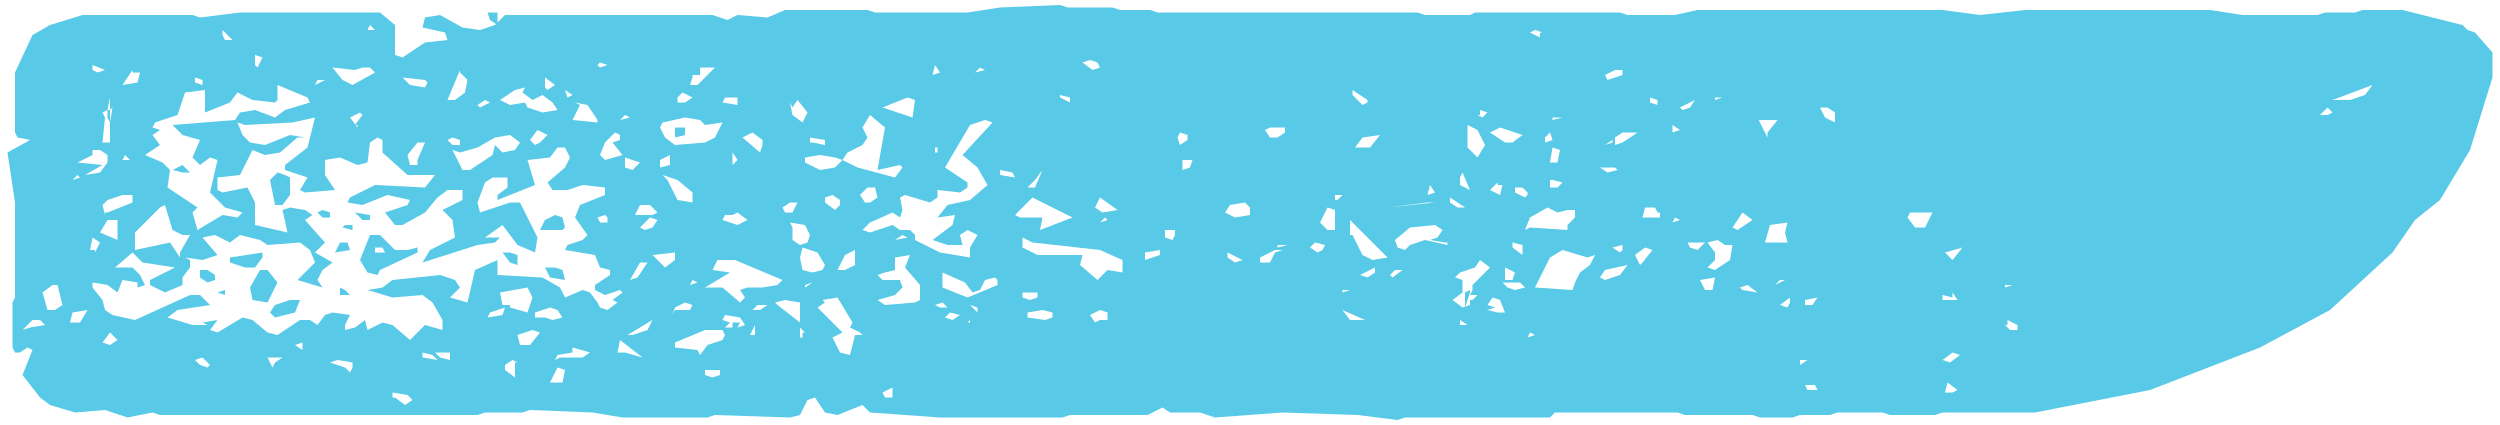 <?xml version="1.0" encoding="utf-8"?>
<!-- Generator: Adobe Illustrator 21.0.0, SVG Export Plug-In . SVG Version: 6.00 Build 0)  -->
<svg version="1.1" id="Layer_1" xmlns="http://www.w3.org/2000/svg" xmlns:xlink="http://www.w3.org/1999/xlink" x="0px" y="0px"
	 viewBox="0 0 100 17" style="enable-background:new 0 0 100 17;" xml:space="preserve">
<style type="text/css">
	.st0{fill:#58CAE7;}
</style>
<g>
	<path class="st0" d="M98.7,1.2L99,1.3l0.7,0.8v1l-0.9,2.9l-1.2,2l-1,0.8l-0.9,1.3l-2.5,2.3l-2.8,1.5L86,15.6l-4.6,0.9h-3.7
		l-0.3,0.1h-1.8l-0.3-0.1h-1.8l-0.3,0.1H72l-0.3,0.1h-1.3l-0.3-0.1h-2.7l-0.3-0.1h-4.9L62,16.7h-5.8l-0.3,0.1l-1.6-0.2l-3-0.1
		l-2.7,0.2L48,16.5h-1.2l-0.3-0.2l-0.6,0.3h-3.1l-0.3,0.1h-4.9l-2.8-0.2l-0.3-0.3l-1,0.4L33,16.5l-0.4-0.6l-0.3,0.1L32,16.6
		l-0.4,0.1l-3-0.1l-0.3,0.1h-3.4l-1.2-0.2l-2.5-0.1l-0.3,0.1h-1.5l-0.3,0.1H6.4l-0.3-0.1l-1,0.2l-0.9-0.3l-1.2,0.1l-1-0.3l-0.4-0.3
		L0.9,15l0.4-1l-0.2-0.1l-0.3,0.2H0.6l-0.1-0.2v-1.8l0.1-0.2V8.1l-0.3-2l0.9-0.5L0.7,5.5L0.6,5.3V2.9l0.7-1.5l0.7-0.4l1.3-0.4h4.4
		L8,0.7l1.6-0.2h5.6L15.8,1v1.2l0.3,0.1L17,1.7l0.9-0.1l-0.1-0.3l-0.9-0.2L17,0.7l0.6-0.1l0.9,0.5l0.7,0.1l0.6-0.2l0.4-0.4h8.3
		l0.6,0.2l0.4-0.2l1.2,0.1l0.7-0.3h3.3l0.3,0.1h3.7L40,0.3l2.4-0.1l0.3,0.1h1.8l0.3,0.1h1.2l0.3,0.1h10.4l0.3,0.1h1.8L59,0.5h5.8
		l0.3,0.1H67l0.9-0.2h9.8l1.5,0.2l1.8-0.2h7.4l1.3,0.2h3L93,0.5h1.2l0.3-0.1h1.6L98.5,1L98.7,1.2z M1.2,13.1L1.8,13l-0.2-0.2H1.3
		l-0.4,0.4L1.2,13.1z M2.2,12.4l0.3-0.2l-0.2-0.8H2.1l-0.4,0.3l0.2,0.7H2.2z M3.2,12.9l0.3-0.5l-0.6,0.1l-0.1,0.4H3.2z M3.2,7.1
		L3.1,7L2.9,7.2L3.2,7.1z M3.7,6.2L3.1,6.5l1,0.1L3.4,7L4,6.9l0.3-0.4V6.2L4,6H3.7V6.2z M3.8,10.1L4,9.7L3.7,9.5l-0.1,0.5H3.8z
		 M3.7,2.8l0.2,0.1l0.3-0.1L3.7,2.6V2.8z M24,12.3l0.3,0.1l0.4-0.3L24.5,12l0.4-0.3l-0.1-0.1l-0.6,0.2l-0.4-0.2v-0.2l0.6-0.4v-0.2
		l-0.4-0.1l-0.2-0.5l-1.2-0.2l0.1-0.2l0.6-0.2l0.2-0.2L23,8.7l0.2-0.5l1-0.4V7.5l-0.9-0.1l-0.6,0.2h-0.6l-0.2-0.3l0.7-0.6l0.2-0.4
		l-0.2-0.4h-0.3l-0.3,0.4l-0.9,0.1l0.3,1L19.9,8V7.8l0.4-0.3V7.1h-0.6l-0.3,0.2l-0.3,0.8l0.1,0.4l1.2-0.4h0.4l0.7,1.4l-0.1,0.6
		l-0.7-0.3L20.1,9l-0.7,0.5H20l-0.2,0.2l-0.7,0.1l-2.2,0.7l0.3-0.5l1-0.5l-0.1-0.7l-0.4-0.4L18.5,8V7.6h-0.6l-0.4,0.3L17,8.5L16.1,9
		h-0.3l-0.4-0.5l0.9-0.3L16.4,8l-0.9-0.2l-1,0.4l-0.6-0.1l0.1-0.2l1-0.5L17,7.5l0.4-0.5L16.3,7l-1-0.9V5.6l-0.2-0.1l-0.3,0.2
		l-0.1,0.8l-0.4,0.1l-0.7-0.3L13,6.4V7l0.4,0.6l-1.2,0.1l-0.2-0.1l0.3-0.5l-0.9-0.3V6.6l0.9-0.7l0.3-1.2l-0.9,0.2L9.8,5L9.5,4.9
		l0.2,0.5l0.3,0.3l0.6,0.1l1-0.4l0.6,0.1h-0.3l-0.7,0.6l-0.6,0.1L10.1,6L9.6,7L8.7,7.1v0.5l0.2,0.1l1-0.2l0.3,0.6V9l1.3,0.3
		l-0.2-0.9l0.3-0.1l0.6,0.1l0.3,0.2l-0.3,0.2L13,9.7l-0.4,0.4l0.7,0.4l-0.4,0.3l-0.2,0.4l0.2,0.3l-1-0.3l0.7-0.7L12.4,10L12,9.7
		l-1.3,0.1l-0.3-0.2L9.6,9.4L9.2,9.7L8.6,9.4L8.1,9.5l0.6,0.7l-0.6,0.2l-0.7-0.1l0.2,0.1v0.3l-0.3,0.4v0.3l-0.7,0.3l-0.6-0.3v-0.2
		l1-0.5l-1.3-0.2l-0.4-0.4l-0.7,0.6h0.7L5.6,11l0.2,0.4l-0.3,0.1v-0.2l-0.6-0.1l-0.2,0.5l-0.4-0.3l-0.6-0.1v0.2L4.1,12l0.1,0.4
		l0.3,0.2l0.9,0.2l2.2-1h0.4l0.4,0.4l-1.3,0.2l-0.4,0.3L7.7,13h0.6l-0.2-0.1l0.6-0.1l-0.3,0.4l0.3,0.1l1-0.6l0.4,0.1l0.6,0.5
		l0.4,0.1l0.9-0.6h0.4l0.3,0.2l0.3-0.4l0.3-0.1l0.7,0.1L13.8,13v0.2l0.4-0.1l0.4-0.3l0.1,0.4l0.6-0.3l0.4,0.1l0.7,0.6L17,13l0.7,0.2
		v-0.4l-0.4-0.7l-0.4-0.3l-1.2,0.1l-1-0.3l0.6-0.1l0.4-0.3l1.9-0.2l0.6,0.2l0.2,0.3l-0.4,0.4l0.7,0.2l0.3-1.3l0.9-0.4V11l1.8,0.1
		l0.7,0.4l0.2,0.4l0.7-0.3l0.3,0.1l0.3,0.4L24,12.3z M4.3,8.8L4,9.3l0.7,0.3V8.8H4.3z M4.4,5.7V4.9l0.1-0.6L4.4,4.4V3.9L4.3,4.4
		L4.1,4.5l0.1,0.2L4.1,5.7H4.4z M4.3,8.5l1-0.4V7.8H4.9L4.3,8L4.1,8.2l0.1,0.4V8.5z M4.4,13.8l0.3-0.2l-0.3-0.3l-0.3,0.4L4.4,13.8z
		 M4.4,4.9V4.4H4.3v0.3L4.4,4.9z M5.3,2.8L4.9,3.4l0.6-0.1l0.1-0.4H5.3z M4.9,6.4h0.3L5,6.2L4.9,6.4z M6.8,9.7l0.4,0.6v-0.2l0.4-0.7
		L7.3,9.4L6.9,9.2l-0.3-1L6.4,8.3l-1,1V10L6.8,9.7z M5.8,6.2l0.7,0.3l0.3,0.3L6.7,7.5l1.2,0.8L7.7,8.5l0.2,0.7l1-0.6l0.6,0.1
		l0.2-0.2L9,8.3L8.4,7.7l0.3-1.3L8.4,6.3L8,6.6L7.7,6.3L8,5.6L7.3,5.4L6.9,5l2.5-0.2l0.2-0.3l0.6-0.1L11,4.7l0.4-0.3l1-0.3l-0.1-0.2
		l-1.2-0.5V4L11,4.1L10.1,4L9.5,3.7L9.2,4.1l-1,0.4V3.6L7.4,3.7L7.1,4.6L6.2,4.9L6.1,5.1l0.3,0.1L6.1,5.4l0.3,0.4L5.8,6.2z M7.3,6.9
		L6.9,6.8l0.4-0.2l0.3,0.3H7.3z M8.1,3.2L7.8,3.1v0.2l0.3,0.1V3.2z M8,14.6l0.3,0.1l0.1-0.1l-0.3-0.3l-0.3,0.1L8,14.6z M8.3,10.8
		L8.6,11v0.2l-0.3,0.1L8,11.1v-0.3H8.3z M9,11.6v0.2l-0.3-0.1L9,11.6z M8.9,1.4L9,1.6h0.3L8.9,1.2V1.4z M10.5,10.3l-0.3,0.4H9.8
		l-0.6-0.2v-0.2l1.3-0.2V10.3z M10.7,10.8l0.4,0.5l-0.4,0.8L10.1,12l-0.1-0.5l0.4-0.7L10.7,10.8z M10.2,2.6l0.1,0.1l0.2-0.4
		l-0.3-0.1V2.6z M11,14.5l0.3-0.2h-0.6l0.2,0.4L11,14.5z M11.4,7l0.2,0.1v0.7l-0.3,0.4H11l-0.2-1l0.3-0.3L11.4,7z M10.8,12.5
		l0.2-0.3l0.6-0.2H12l-0.2,0.5L11,12.7L10.8,12.5z M12.1,13.7l-0.3,0.1l0.3,0.2V13.7z M12.7,3.2l-0.1,0.2L13,3.2H12.7z M13.2,8.5
		v0.2h-0.3l-0.2-0.2l0.2-0.1L13.2,8.5z M14.1,14.7v-0.2l-0.6-0.1l-0.3,0.1l0.6,0.2l0.2,0.2L14.1,14.7z M14.5,2.7l-0.3,0.1l-0.9-0.1
		l0.4,0.5l0.4,0.2L15,2.9l-0.2-0.2H14.5z M13.9,9.7l0.1,0.3l-0.6,0.1l0.2-0.4H13.9z M13.8,11.6l0.2,0.2h-0.4v-0.3L13.8,11.6z
		 M13.8,9h0.3v0.2l-0.4-0.1L13.8,9z M14.2,5l0.3-0.4l-0.1-0.1l-0.4,0.2l0.3,0.4V5z M14.5,8.8l-0.3-0.3l0.6,0.1v0.2H14.5z M16.3,10
		l0.4-0.1v0.2l-1.5,0.7L15.1,11l-0.4-0.1l-0.3-0.5l0.4-1h0.4l0.6,0.6H16.3z M14.7,1.2H15L14.8,1L14.7,1.2z M15.4,10.1l-0.1-0.2H15
		v0.2H15.4z M15.8,15.9l0.4,0.3l0.3-0.2l-0.2-0.2l-0.6-0.1V15.9z M17,3.2l-0.9-0.1l0.3,0.3L17,3.5l0.1-0.2L17,3.2z M16.7,6.4L17,5.7
		h-0.3l-0.4,0.5l0.1,0.4h0.3V6.4z M17.3,14.2l-0.4-0.1v0.2l0.6,0.1L17.3,14.2z M17.6,14.3l0.4,0.1v-0.3h-0.6L17.6,14.3z M18.4,2.8
		L17.9,4h0.3l0.4-0.3l0.1-0.5l-0.3-0.3H18.4z M18.1,5.5l-0.2,0.1l0.2,0.2h0.3V5.6L18.1,5.5z M19.1,5.9l-0.7,0.2L18.1,6l0.4,0.8h0.3
		l0.9-0.6l0.1-0.4l0.3,0.3L20.6,6l0.2-0.3l-0.4-0.3l-0.6,0.1L19.1,5.9z M19.4,4l-0.3,0.2l0.1,0.1l0.4-0.2L19.4,4z M19.6,0.8
		l-0.1-0.3h0.4V1L19.6,0.8z M19.6,12.5l-0.1,0.2l0.6-0.1l0.1-0.3L19.6,12.5z M20.6,3.6L20,4l0.4,0.2L21,4.1l0.1,0.2l0.6,0.2l0.6-0.1
		l-0.2-0.3l-0.4-0.3L21.3,4l-0.4-0.3L21,3.5L20.6,3.6z M20.4,12.3l0.7,0.2l0.2-0.6l-0.2-0.4L20,11.7l0.1,0.5H20.4z M20.4,10.1
		l0.3,0.1v0.4l-0.3-0.1l-0.3-0.4H20.4z M20.7,14.5l-0.2-0.1l-0.3,0.2v0.2l0.4,0.3V14.5z M21.2,13.8l0.4-0.5l-0.3-0.1l-0.6,0.2
		l0.1,0.4H21.2z M21.6,5.7l0.3-0.3l-0.4-0.2l-0.3,0.4l0.2,0.2L21.6,5.7z M21.8,12.7l0.3,0.1l0.4-0.1l-0.2-0.3l-0.3-0.1l-0.6,0.2v0.2
		H21.8z M22.5,9.2h-0.9l0.2-0.4l0.4-0.2l0.3,0.1l0.1,0.4L22.5,9.2z M21.8,3.5l0.1,0.1l0.3-0.2l-0.4-0.3V3.5z M22.2,10.7l0.3,0.1
		l0.1,0.4l-0.6-0.1l-0.2-0.4H22.2z M22.4,14.3h0.9l0.3-0.2l-0.7-0.2v0.2l-0.6,0.1l-0.1,0.2L22.4,14.3z M22.5,15.3l0.1-0.5l-0.3-0.1
		l-0.3,0.6H22.5z M22.7,3.9l0.2-0.1l-0.3-0.2L22.7,3.9z M23.9,4.8l-0.4-0.6L23,4.1l0.2,0.1l-0.3,0.6l1,0.1V4.8z M24,2.5l-0.1,0.1
		L24,2.7l0.3-0.1L24,2.5z M24.3,8.7l-0.1-0.1l-0.3,0.1L24,8.9h0.3V8.7z M24.6,5.3l-0.4,0.4L24,6.2l0.2,0.2l0.7-0.2l-0.4-0.5l0.3-0.1
		V5.4L24.6,5.3z M25,14.1l0.7,0.2l-0.9-0.7l-0.1,0.5H25z M25.2,4.7L25,4.6l-0.2,0.2L25.2,4.7z M25.5,6.6l0.1-0.1L25,6.3v0.4l0.3,0.1
		L25.5,6.6z M25.3,13.4l0.6-0.2l0.2-0.4l-1,0.6H25.3z M25.6,10.5l-0.4,0.7l0.3-0.1l0.4-0.6H25.6z M26.1,8.6l0.2-0.1l-0.3-0.3h-0.4
		l-0.2,0.4H26.1z M25.8,9.2l0.3-0.1l0.2-0.3l-0.3-0.1l-0.4,0.4L25.8,9.2z M26.2,10.3l0.4,0.4l0.4-0.3L27,10.1l-0.9,0.1L26.2,10.3z
		 M26.4,5.1l0.2,0.4L27,5.8l1.2-0.1l0.4-0.2l0.3-0.6L28.2,5L28,4.8l-0.6-0.1l-0.9,0.2L26.4,5.1z M26.4,6.7l0.4-0.1V6.2l-0.4,0.2V6.7
		z M26.7,7.2l0.4,0.8l0.6,0.1V7.7l-0.6-0.5L26.5,7L26.7,7.2z M27,12.4h0.6l0.1-0.2l-0.3-0.1L27,12.3l-0.1,0.3L27,12.4z M27.4,5.4
		L27,5.5V5.1h0.4V5.4z M28.3,13.8l0.6-0.2l0.1-0.2l-0.1-0.2h-0.7L27,13.7v0.2l0.9,0.1l0.1,0.2L28.3,13.8z M27.1,3.9v0.2h0.3l0.3-0.2
		l-0.4-0.2L27.1,3.9z M27.7,3.1l-0.1,0.3h0.3l0.7-0.7L28,2.7v0.3H27.7z M27.9,11.3l-0.2-0.1l-0.1,0.2L27.9,11.3z M30.5,11.5l0.6-0.1
		l0.2-0.2l-1.9-0.8h-0.7l-0.2,0.4l0.7,0.1l-1,0.6h0.7l0.7,0.6l0.2-0.2l-0.2-0.3l0.3-0.1H30.5z M28.2,15l0.3,0.1l0.3-0.1v-0.2h-0.6
		V15z M29.5,3.9H29l-0.1,0.2l0.6,0.1V3.9z M29.3,8.6H29l-0.1,0.2L29.5,9l0.4-0.2l-0.4-0.3L29.3,8.6z M29.8,13l-0.2-0.3L29,12.6
		l-0.1,0.2l0.3,0.1L29,13.1h0.3v-0.2h0.3l-0.1,0.2L29.8,13z M29.5,6.4l-0.2-0.3v0.5L29.5,6.4z M30.5,5.8V5.6l-0.4-0.3l-0.4,0.2
		l0.7,0.6L30.5,5.8z M30.4,12.4l0.3-0.2h-0.4l-0.2,0.2H30.4z M30.2,13l-0.2,0.4h0.2V13z M31.1,12.2l0.9,0.7v-0.8L31.4,12L31,12.1
		L31.1,12.2z M31.6,8.1l-0.3,0.2l0.1,0.2h0.3l0.2-0.4H31.6z M31.6,4.1l0.1,0.5l0.4,0.3l0.2-0.4L31.9,4l-0.2,0.3L31.6,4.1z M31.7,9.1
		v0.5L32,9.8l0.3-0.1l0.1-0.3L32.2,9l-0.6-0.1L31.7,9.1z M32.9,10.8l0.1-0.2l-0.3-0.5l-0.6-0.2L32,10.3l0.1,0.5l0.4,0.1L32.9,10.8z
		 M32.2,13.3L32,13.1v0.4h0.1V13.3z M33.4,6.3l-0.6-0.1l-0.6,0.1v0.2l0.6,0.3l0.6-0.1l0.3-0.3L33.4,6.3z M32.2,11.5l0.3-0.2
		l-0.3,0.1V11.5z M32.5,5.7L33,5.8V5.6l-0.6-0.1V5.7z M34.4,13.3l-0.4-0.2l0.1-0.2l-0.6-1L32.9,12l0.1,0.1l-0.3,0.2l1,1l-0.4,0.2
		l0.3,0.6l0.4,0.1l0.2-0.8h0.3L34.4,13.3z M33.6,8.2V8l-0.3-0.2L33,7.9v0.2l0.4,0.3L33.6,8.2z M33.8,10.8l0.4-0.2V10l-0.4,0.2
		l-0.3,0.6H33.8z M34.7,5.5l-0.2,0.3l-0.6,0.3l-0.2,0.3l0.6,0.3l1.5,0.4l0.3-0.4L36,6.6l-0.9,0.2l0.3-1.7l-0.6-0.5l-0.3,0.5
		L34.7,5.5z M34.8,8.1l0.3-0.2L35,7.5h-0.3l-0.3,0.3l0.2,0.3H34.8z M36.6,9.4v0.2l1,0.5l1.2,0.2V9.9l0.3-0.5l-0.4-0.2l-0.3,0.2
		l0.1,0.4h-0.6l-0.6-0.2L38.1,9l0.1-0.4l-0.7,0.1l0.4-0.5L38.8,8l0.7-0.6l-0.4-0.7l-0.6-0.5l1.2-1.3l-0.3-0.1l-0.6,0.2l-1,1.7
		l0.9,0.6v0.2l-0.3,0.2l-0.9-0.1v0.3l-0.3,0.2l-1-0.3L36,7.9l0.1,0.5L36,8.7l-0.3-0.2l-0.9,0.4l-0.3,0.3l0.3,0.1L35.7,9L36,9.2h0.4
		L36.6,9.4z M36.8,12v-0.6l-0.6-0.7l0.2-0.5l-0.6,0.1v0.5l-0.4,0.1L35.1,11l0.2,0.2H36l0.1,0.3l-0.3,0.3l-0.7,0.2l0.3,0.2l1.2-0.1
		L36.8,12z M36.3,3.9l-1,0.4l1.2,0.4L36.6,4L36.3,3.9z M35.7,15.5l-0.4,0.2l0.1,0.2h0.3V15.5z M36.3,9.5l-0.2-0.1l-0.3,0.2L36.3,9.5
		z M37.6,2.9l-0.2-0.3l-0.1,0.4L37.6,2.9z M37.4,6.1h0.1V5.9h-0.1V6.1z M37.6,12.3h0.3l-0.2-0.2l-0.3,0.1L37.6,12.3z M39.9,11.2
		l-0.1-0.1l-0.4,0.1l-0.2,0.4l-0.3,0.1l-0.3-0.4l-0.9-0.4v0.6l1,0.4l1.2-0.5V11.2z M38.4,12.6l-0.4-0.1l-0.2,0.2l0.3,0.1L38.4,12.6z
		 M38.8,12.8l-0.1,0.1h0.1V12.8z M39.1,12.3l-0.3-0.1l0.3,0.3V12.3z M39.4,2.8l-0.2-0.1l-0.2,0.2L39.4,2.8z M40,7l0.6,0.1l-0.1-0.2
		L40,6.8V7z M40.8,8.7h0.9l-0.1,0.5l1.3-0.5l-1.6-0.8l-0.7,0.7L40.8,8.7z M44.9,10.4L44,10l-2.7-0.3l-0.4-0.2v0.4l0.6,0.3h1.8
		l-0.1,0.4l0.7,0.6l0.4-0.4l0.6,0.1V10.4z M40.9,11.9l0.3,0.1l0.3-0.1v-0.2h-0.6V11.9z M41.1,7.5h0.3l0.3-0.7l-0.3,0.4L41.1,7.5z
		 M41.1,12.7l0.7,0.1l0.3-0.1v-0.2l-0.4-0.1l-0.6,0.1V12.7z M42.4,3.9l0.4,0.2V3.9l-0.4-0.1V3.9z M43.9,2.5l-0.3-0.1l-0.3,0.1
		l0.4,0.3L44,2.7L43.9,2.5z M44,12.8h0.3v-0.3L44,12.4l-0.4,0.2l0.2,0.3L44,12.8z M44,7.9l-0.2,0.4l0.3,0.2l0.6-0.1L44,7.9z
		 M44.3,8.8l-0.1-0.1L44,8.9L44.3,8.8z M46.4,10.2V10l-0.6,0.1v0.3L46.4,10.2z M47,9.4V9.2h-0.4v0.3l0.3,0.1L47,9.4z M47.1,5.5
		l0.1,0.3l0.3-0.2V5.4l-0.3-0.1L47.1,5.5z M47.6,6.7l0.1-0.3h-0.4v0.4L47.6,6.7z M50,8.3l-0.2-0.2l-0.6,0.1l-0.2,0.3l0.4,0.2L50,8.6
		V8.3z M49.1,10.3l0.3,0.2l0.3-0.1l-0.6-0.3V10.3z M50.8,10.5l0.2-0.4l0.3-0.1H51l-0.6,0.3v0.2H50.8z M50.8,5.1l-0.2,0.1l0.2,0.3
		h0.3l0.3-0.2V5.1H50.8z M51.1,9.8v0.1l0.4-0.1H51.1z M52.9,10l0.1-0.2l-0.4-0.1l-0.2,0.2l0.3,0.2L52.9,10z M53.4,8.4l-0.3-0.1
		l-0.3,0.6l0.3,0.3h0.3V8.4z M53.5,8l0.2-0.2h-0.3V8H53.5z M53.7,11.6v0.1l0.3-0.1H53.7z M54.6,12.8l-0.9-0.4l0.3,0.4H54.6z M54.7,4
		l-0.6-0.4v0.2l0.4,0.4l0.2-0.1V4z M54.1,9.4l0.4,0.8l0.4,0.2l0.6-0.1l-1.5-1.5V9.4z M54.8,5.9l0.4-0.5l-0.7,0.1l-0.3,0.4H54.8z
		 M54.7,11.1l0.3-0.2v-0.2L54.4,11L54.7,11.1z M57.1,8.1l-1.6,0.2l1.9-0.2H57.1z M55.7,11.1l0.4-0.3h-0.3L55.6,11L55.7,11.1z
		 M57.8,9.7l-0.6-0.1l0.3-0.1l0.2-0.3L57.4,9l-1,0.1l-0.6,0.5l0.1,0.3l0.3,0.1l0.2-0.2l0.6-0.2l0.9,0.2V9.7z M57.4,7.7l-0.2-0.3
		l-0.1,0.4L57.4,7.7z M58,8.1l0.3,0.2h0.3L58,7.9V8.1z M58.9,12l0.2-0.2h-0.3l0.1-0.2v-0.2l0.7-0.7l-0.4-0.3L59,10.7l-0.6,0.2
		l-0.2,0.2l0.3,0.1v0.5l-0.4,0.3l0.4,0.3l0.3-0.1V12z M58.4,7.1v0.3l0.4,0.2l-0.3-0.7L58.4,7.1z M58.4,13h0.3l-0.3-0.2V13z
		 M58.6,11.7v0.6l0.2-0.6v-0.1L58.6,11.7z M58.7,5.9l0.4,0.4l0.3-0.5l-0.3-0.6l-0.4-0.2V5.9z M59.1,4.6l0.2,0.1l0.2-0.2l-0.3-0.1
		V4.6z M60,5.1l-0.4,0.2l0.6,0.4h0.3l0.4-0.3L60,5.1z M59.9,7.3l-0.3,0.3L60,7.8l0.1-0.4H59.9z M59.9,12.5h0.3L60,12l-0.3-0.1
		l-0.2,0.3l0.3,0.1l-0.3,0.1L59.9,12.5z M60.5,11.2l0.1-0.3l-0.4-0.2v0.5H60.5z M60.3,11.5l0.3,0.1l0.4-0.1l-0.2-0.2h-0.7L60.3,11.5
		z M60.5,9.9l0.4,0.3V9.8l-0.4-0.1V9.9z M61.1,7.7l-0.2-0.2h-0.3v0.2l0.4,0.2l0.1-0.1L61.1,7.7z M62.7,8.4l-0.4,0.1l-0.4-0.2
		l-0.7,0.4l-0.2,0.5l0.2-0.1l1.5,0.1V9L63,8.7V8.4H62.7z M61.4,13.4l-0.2-0.1l-0.1,0.2L61.4,13.4z M61.7,1.3l-0.3-0.1l-0.2,0.1
		l0.4,0.2V1.3z M63,11.3l0.2-0.4l0.4-0.3l0.2-0.4l-0.3,0.1l-1-0.3L62,10.3l-0.6,1.2l1.5,0.1L63,11.3z M61.8,5.5v0.2l0.3-0.1L62,5.3
		L61.8,5.5z M62.3,6.5L62.4,6l-0.3-0.1L62,6.5H62.3z M62.1,7.2H62v0.3h0.3l0.2-0.2L62.1,7.2z M62.1,4.7v0.1l0.4-0.1H62.1z M64.6,6.7
		H64l0.3,0.2l0.4-0.1L64.6,6.7z M64.2,11.2l0.6-0.2l0.3-0.4l-0.9,0.2L64,11.1L64.2,11.2z M64.6,2.8l-0.4,0.2l0.1,0.2l0.6-0.2V2.8
		H64.6z M64.5,5.7V5.6l-0.3,0.2L64.5,5.7z M64.9,9.8l-0.4,0.1l0.3,0.2l0.1-0.1V9.8z M64.9,5.7l0.6-0.4h-0.6l-0.3,0.2v0.3L64.9,5.7z
		 M65.7,10.5l0.4-0.5l-0.3-0.1l-0.4,0.3l0.2,0.4L65.7,10.5z M66.3,8.5l-0.1-0.2h-0.4l-0.1,0.4h0.7V8.5z M66,3.9v0.2l0.3,0.1V4
		L66,3.9z M66.9,5.3l0.3-0.1L66.9,5V5.3z M67.2,8.8L67,8.7l-0.1,0.2L67.2,8.8z M67.3,4.4l0.3-0.1L67.8,4l-0.6,0.3L67.3,4.4z
		 M67.6,9.9l0.3,0.1l0.3-0.3h-0.7L67.6,9.9z M68.5,11.6l0.1-0.5L68,11.2l0.2,0.4H68.5z M68.6,10.8l0.6-0.4l0.1-0.6h-0.3l-0.3-0.2
		l-0.4,0.1l0.3,0.4v0.3l-0.3,0.3L68.6,10.8z M68.9,3.9h-0.3V4L68.9,3.9z M69.5,9.2l0.6-0.4l-0.4-0.3l-0.4,0.6L69.5,9.2z M69.7,11.6
		l0.6,0.1l-0.4-0.3l-0.3,0.1L69.7,11.6z M70.3,4.7l0.4,0.8V5.3l0.4-0.5H70.3z M70.6,9.7h0.9l-0.1-0.4l0.1-0.4l-0.7,0.1L70.6,9.7z
		 M71.2,11.2L71,11.4l0.4-0.2H71.2z M71.6,12.1v-0.2l-0.4,0.3l0.3,0.1L71.6,12.1z M72,14.6l0.3-0.2H72V14.6z M72.2,12.2h0.3l0.2-0.3
		L72.2,12V12.2z M72.3,15.6h0.4l-0.1-0.2h-0.4L72.3,15.6z M73.4,4.5l-0.3-0.2h-0.3l0.2,0.4l0.4,0.2V4.5z M76.6,9.1h0.4l0.3-0.6h-0.9
		l-0.1,0.2L76.6,9.1z M77.7,12h0.6l-0.2-0.3v0.2l-0.4-0.1V12z M78,14.5l0.4-0.3l-0.3-0.1l-0.4,0.3L78,14.5z M78.1,15.7l0.2-0.1
		l-0.4-0.3l-0.1,0.4H78.1z M78,10.3l0.1,0.1l0.4-0.5l-0.7,0.2L78,10.3z M80.2,11.4v0.1l0.3-0.1H80.2z M80.2,13l0.2,0.2h0.3V13
		l-0.4-0.2V13z M92.8,4.6h0.3l0.2-0.1l-0.2-0.2L92.8,4.6z M94,4l0.6-0.2l0.3-0.4L93.3,4H94z"/>
</g>
</svg>
